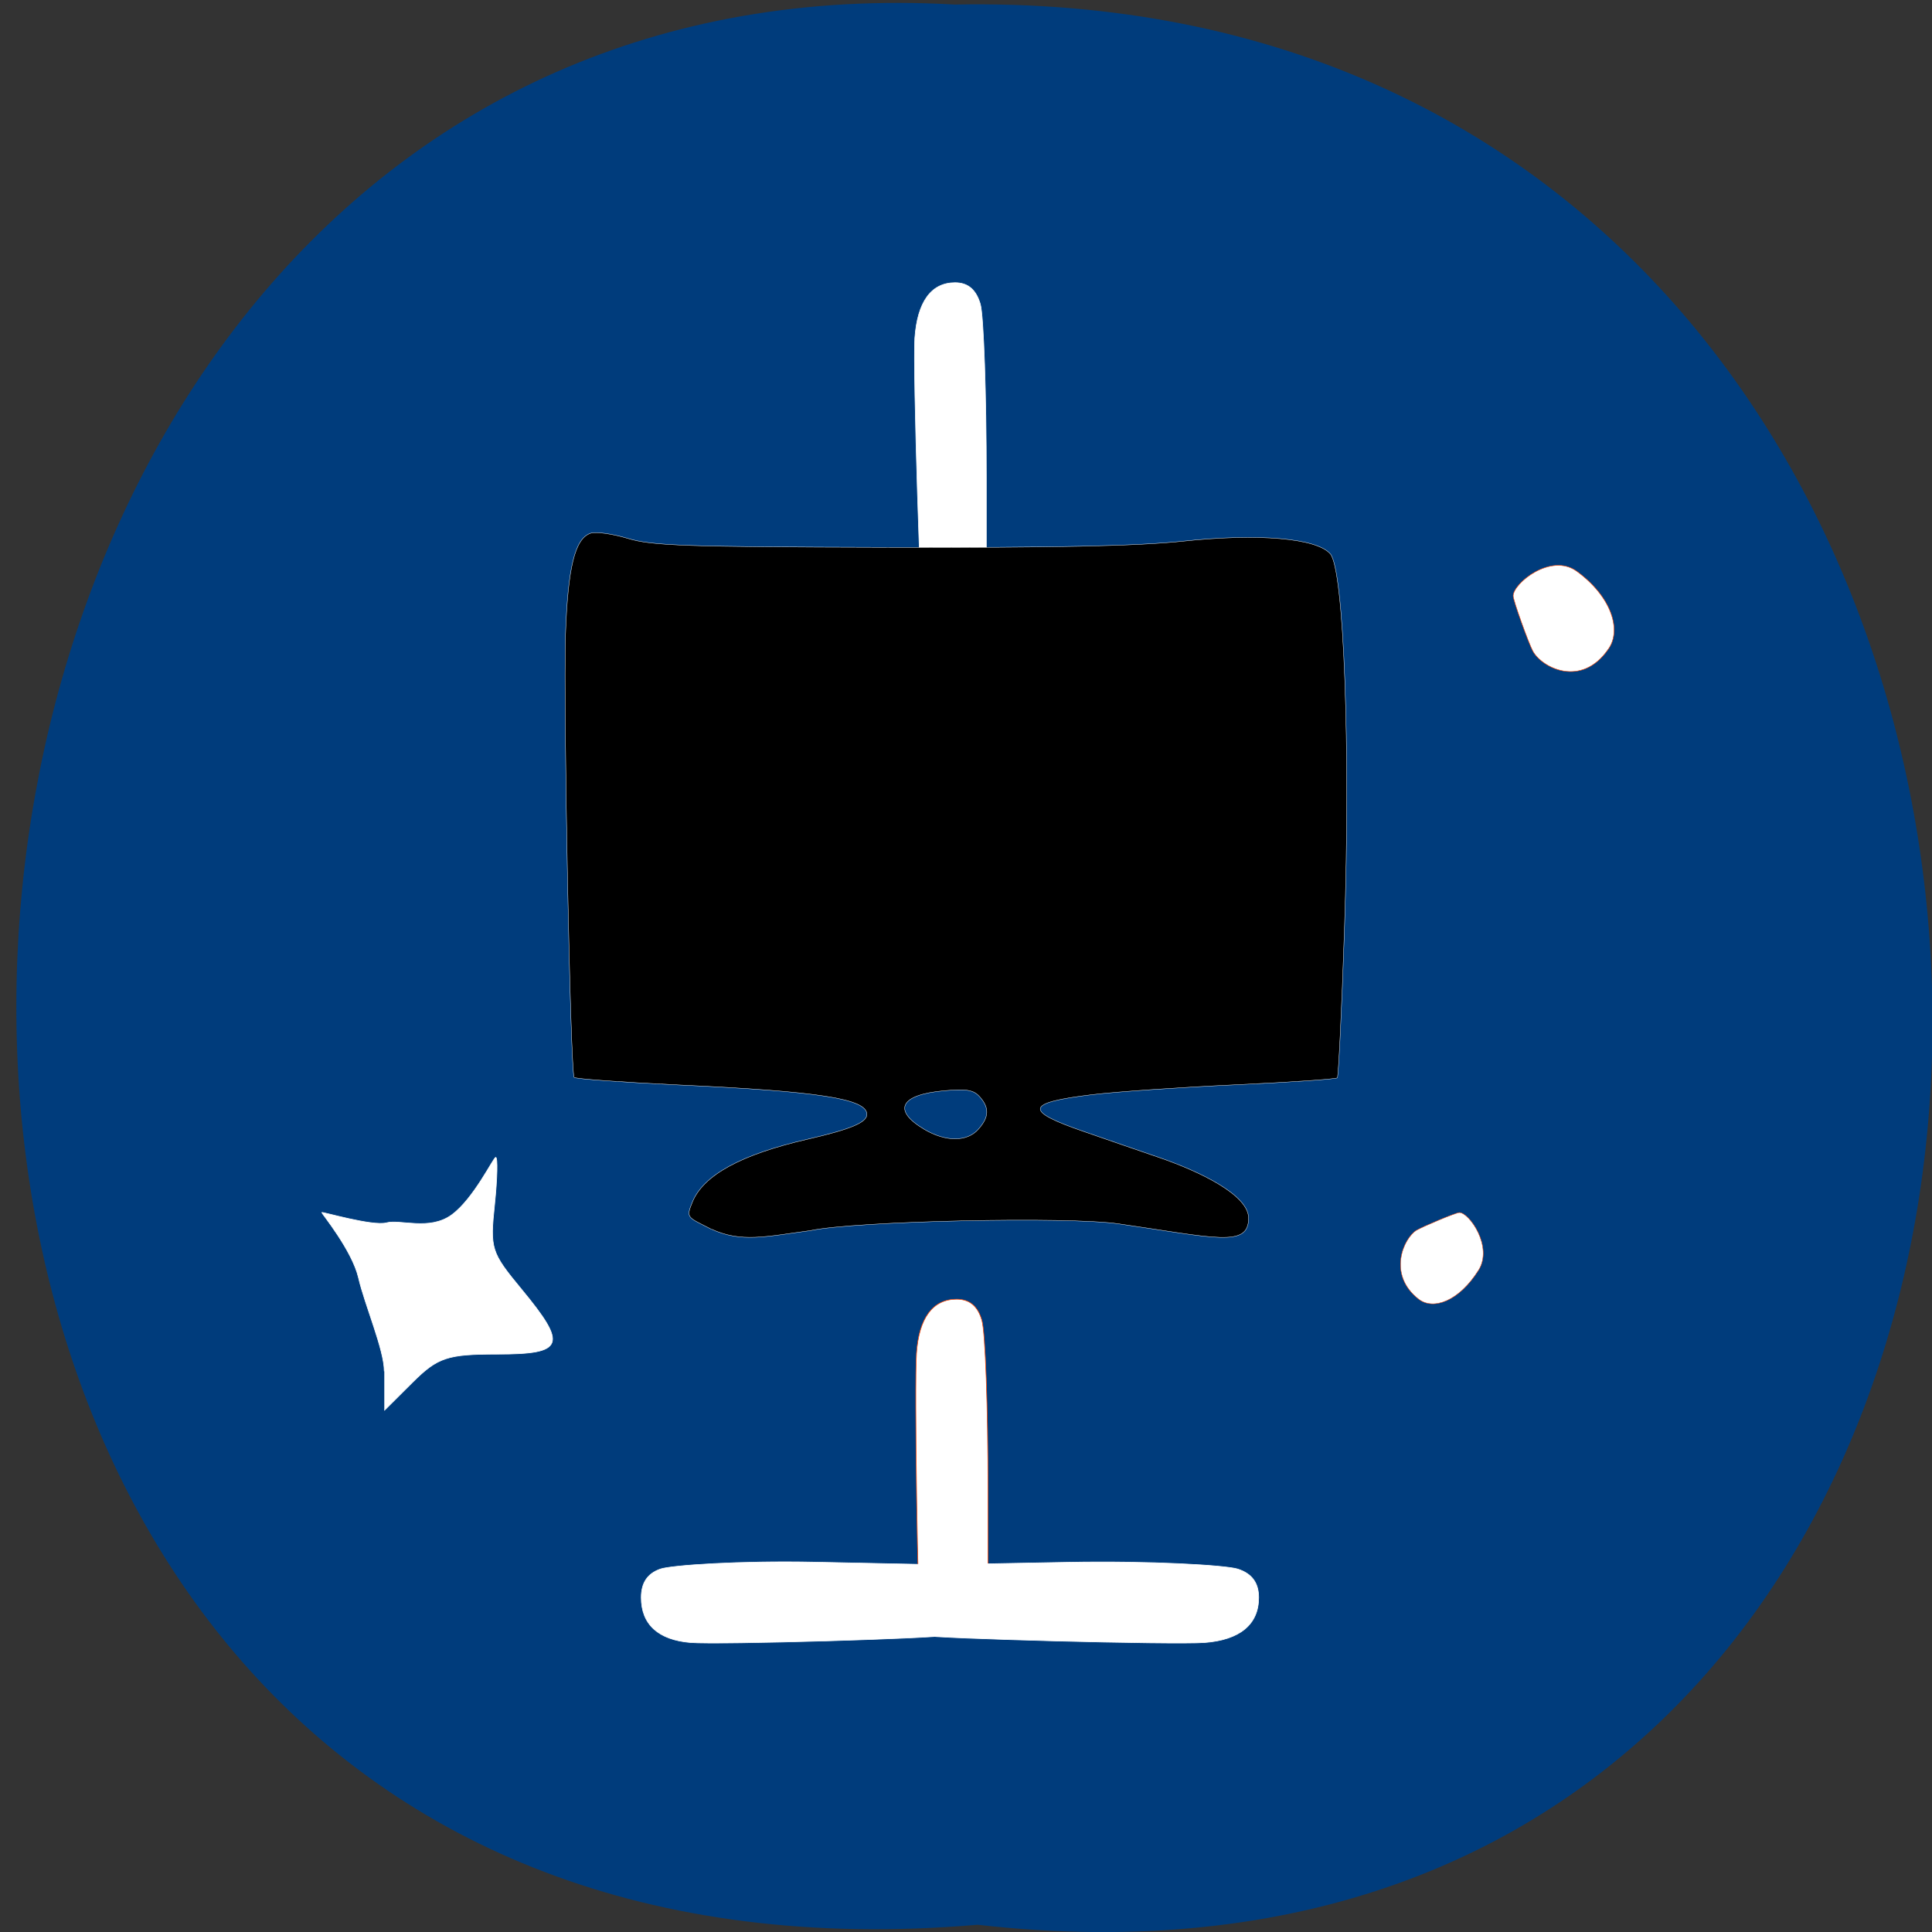 <svg xmlns="http://www.w3.org/2000/svg" viewBox="0 0 48 48"><rect x="0" y="0" width="48" height="48" fill="#333333" stroke="none"/><path d="m 24.289 47.82 c 31.945 3.629 31.504 -48.32 -0.57 -47.707 c -29.824 -1.711 -32.516 50.54 0.57 47.707" fill="#003c7c"/><g fill="#fff" transform="matrix(0.296 0 0 0.289 -15.349 -10.133)"><path d="m 180.5 91.01 c -0.343 -0.663 -1.636 -4.316 -1.636 -4.722 c 0 -1.069 3.166 -3.734 5.342 -2.111 c 2.902 2.178 3.746 5.01 2.691 6.616 c -2.282 3.491 -5.672 1.651 -6.397 0.216" stroke="#ff4500" stroke-width="0.042"/><path d="m 84.11 152.95 c 0 -1.854 -1.636 -5.696 -2.163 -8.04 c -0.528 -2.341 -3.087 -5.534 -3.087 -5.615 c 0 -0.081 4.261 1.204 5.421 0.893 c 1.148 -0.325 3.614 0.704 5.474 -0.676 c 1.86 -1.38 3.522 -4.952 3.707 -4.952 c 0.171 0 0.132 1.799 -0.092 4.02 c -0.396 3.856 -0.317 4.127 2.269 7.333 c 3.865 4.79 3.588 5.561 -2.045 5.561 c -4.181 0 -4.999 0.271 -7.11 2.422 l -2.374 2.422" stroke="#fff" stroke-width="0.057"/><g stroke-width="0.052"><path d="m 128.78 151.42 c 0.198 -3.058 1.372 -4.668 3.364 -4.668 c 1.095 0 1.781 0.595 2.124 1.813 c 0.29 0.988 0.514 7.536 0.514 14.558 v 12.772 c -1.886 -0.392 -3.852 -0.636 -5.672 -1.367 c -0.224 -0.446 -0.514 -20.511 -0.33 -23.11" stroke="#ff4500"/><g stroke="#fff"><path d="m 128.64 64.14 c 0.211 -3.125 1.372 -4.776 3.377 -4.776 c 1.082 0 1.768 0.595 2.124 1.854 c 0.277 1.015 0.501 7.726 0.501 14.91 v 13.08 c -1.886 -0.406 -3.443 0.744 -5.263 -0.014 c -0.224 -0.46 -0.91 -22.392 -0.739 -25.06"/><path d="m 109.82 176.27 c -2.717 -0.23 -4.142 -1.569 -4.142 -3.87 c 0 -1.258 0.514 -2.057 1.596 -2.449 c 0.884 -0.325 6.714 -0.731 12.966 -0.595 l 10.75 0.23 c -0.356 2.178 0.844 3.964 0.185 6.06 c -0.396 0.257 -19.05 0.825 -21.356 0.622"/></g></g><path d="m 152.95 176.27 c 2.981 -0.23 4.551 -1.569 4.551 -3.87 c 0 -1.258 -0.567 -2.057 -1.754 -2.449 c -0.976 -0.325 -7.387 -0.717 -14.246 -0.582 l -11.806 0.23 c 0.383 2.165 -0.923 3.964 -0.211 6.06 c 0.435 0.244 20.92 0.812 23.466 0.609" stroke="#fff" stroke-width="0.055"/><path d="m 170.76 140.82 c 0.514 -0.311 3.298 -1.515 3.588 -1.515 c 0.818 0 2.849 2.936 1.609 4.952 c -1.649 2.679 -3.799 3.464 -5.03 2.489 c -2.651 -2.124 -1.253 -5.25 -0.171 -5.926" stroke="#ff4500" stroke-width="0.035"/></g><path d="m 94 162.44 c -3.167 -1.625 -3.375 -1.438 -2.5 -3.583 c 1.458 -3.563 6.438 -6.292 15.25 -8.313 c 5.688 -1.313 7.813 -2.208 7.813 -3.271 c 0 -2.063 -6.25 -3.042 -24.917 -3.896 c -7.375 -0.354 -13.583 -0.792 -13.771 -1 c -0.5 -0.563 -1.438 -49.02 -1.146 -58.42 c 0.313 -8.938 1.229 -12.75 3.292 -13.479 c 0.688 -0.25 2.896 0.063 4.917 0.667 c 3.208 0.979 7.583 1.125 34.27 1.188 c 21.896 0.063 33.02 -0.167 39.13 -0.813 c 9.979 -1.063 17.646 -0.396 19.458 1.667 c 1.813 2.063 2.688 25.708 1.875 49.667 c -0.354 10.604 -0.792 19.417 -0.938 19.583 c -0.146 0.167 -6.188 0.583 -13.417 0.917 c -7.229 0.333 -15.792 0.917 -19.04 1.313 c -8.771 1.063 -9 2.125 -1.021 4.875 c 2.833 0.979 7.333 2.542 10.02 3.458 c 5.25 1.813 11.75 4.917 11.729 8 c -0.021 3.896 -4.375 2.583 -17.188 0.729 c -6.708 -0.979 -34.646 -0.375 -40.729 0.896 c -6 0.813 -9.125 1.604 -13.06 -0.188 m 35.25 -13.188 c 1.438 -1.604 1.5 -2.854 0.188 -4.313 c -0.792 -0.896 -1.729 -1.063 -4.708 -0.792 c -5.813 0.521 -6.854 2.583 -2.604 5.104 c 2.813 1.667 5.646 1.667 7.125 0" transform="scale(0.188)" stroke="#fff" stroke-width="0.047"/></svg>